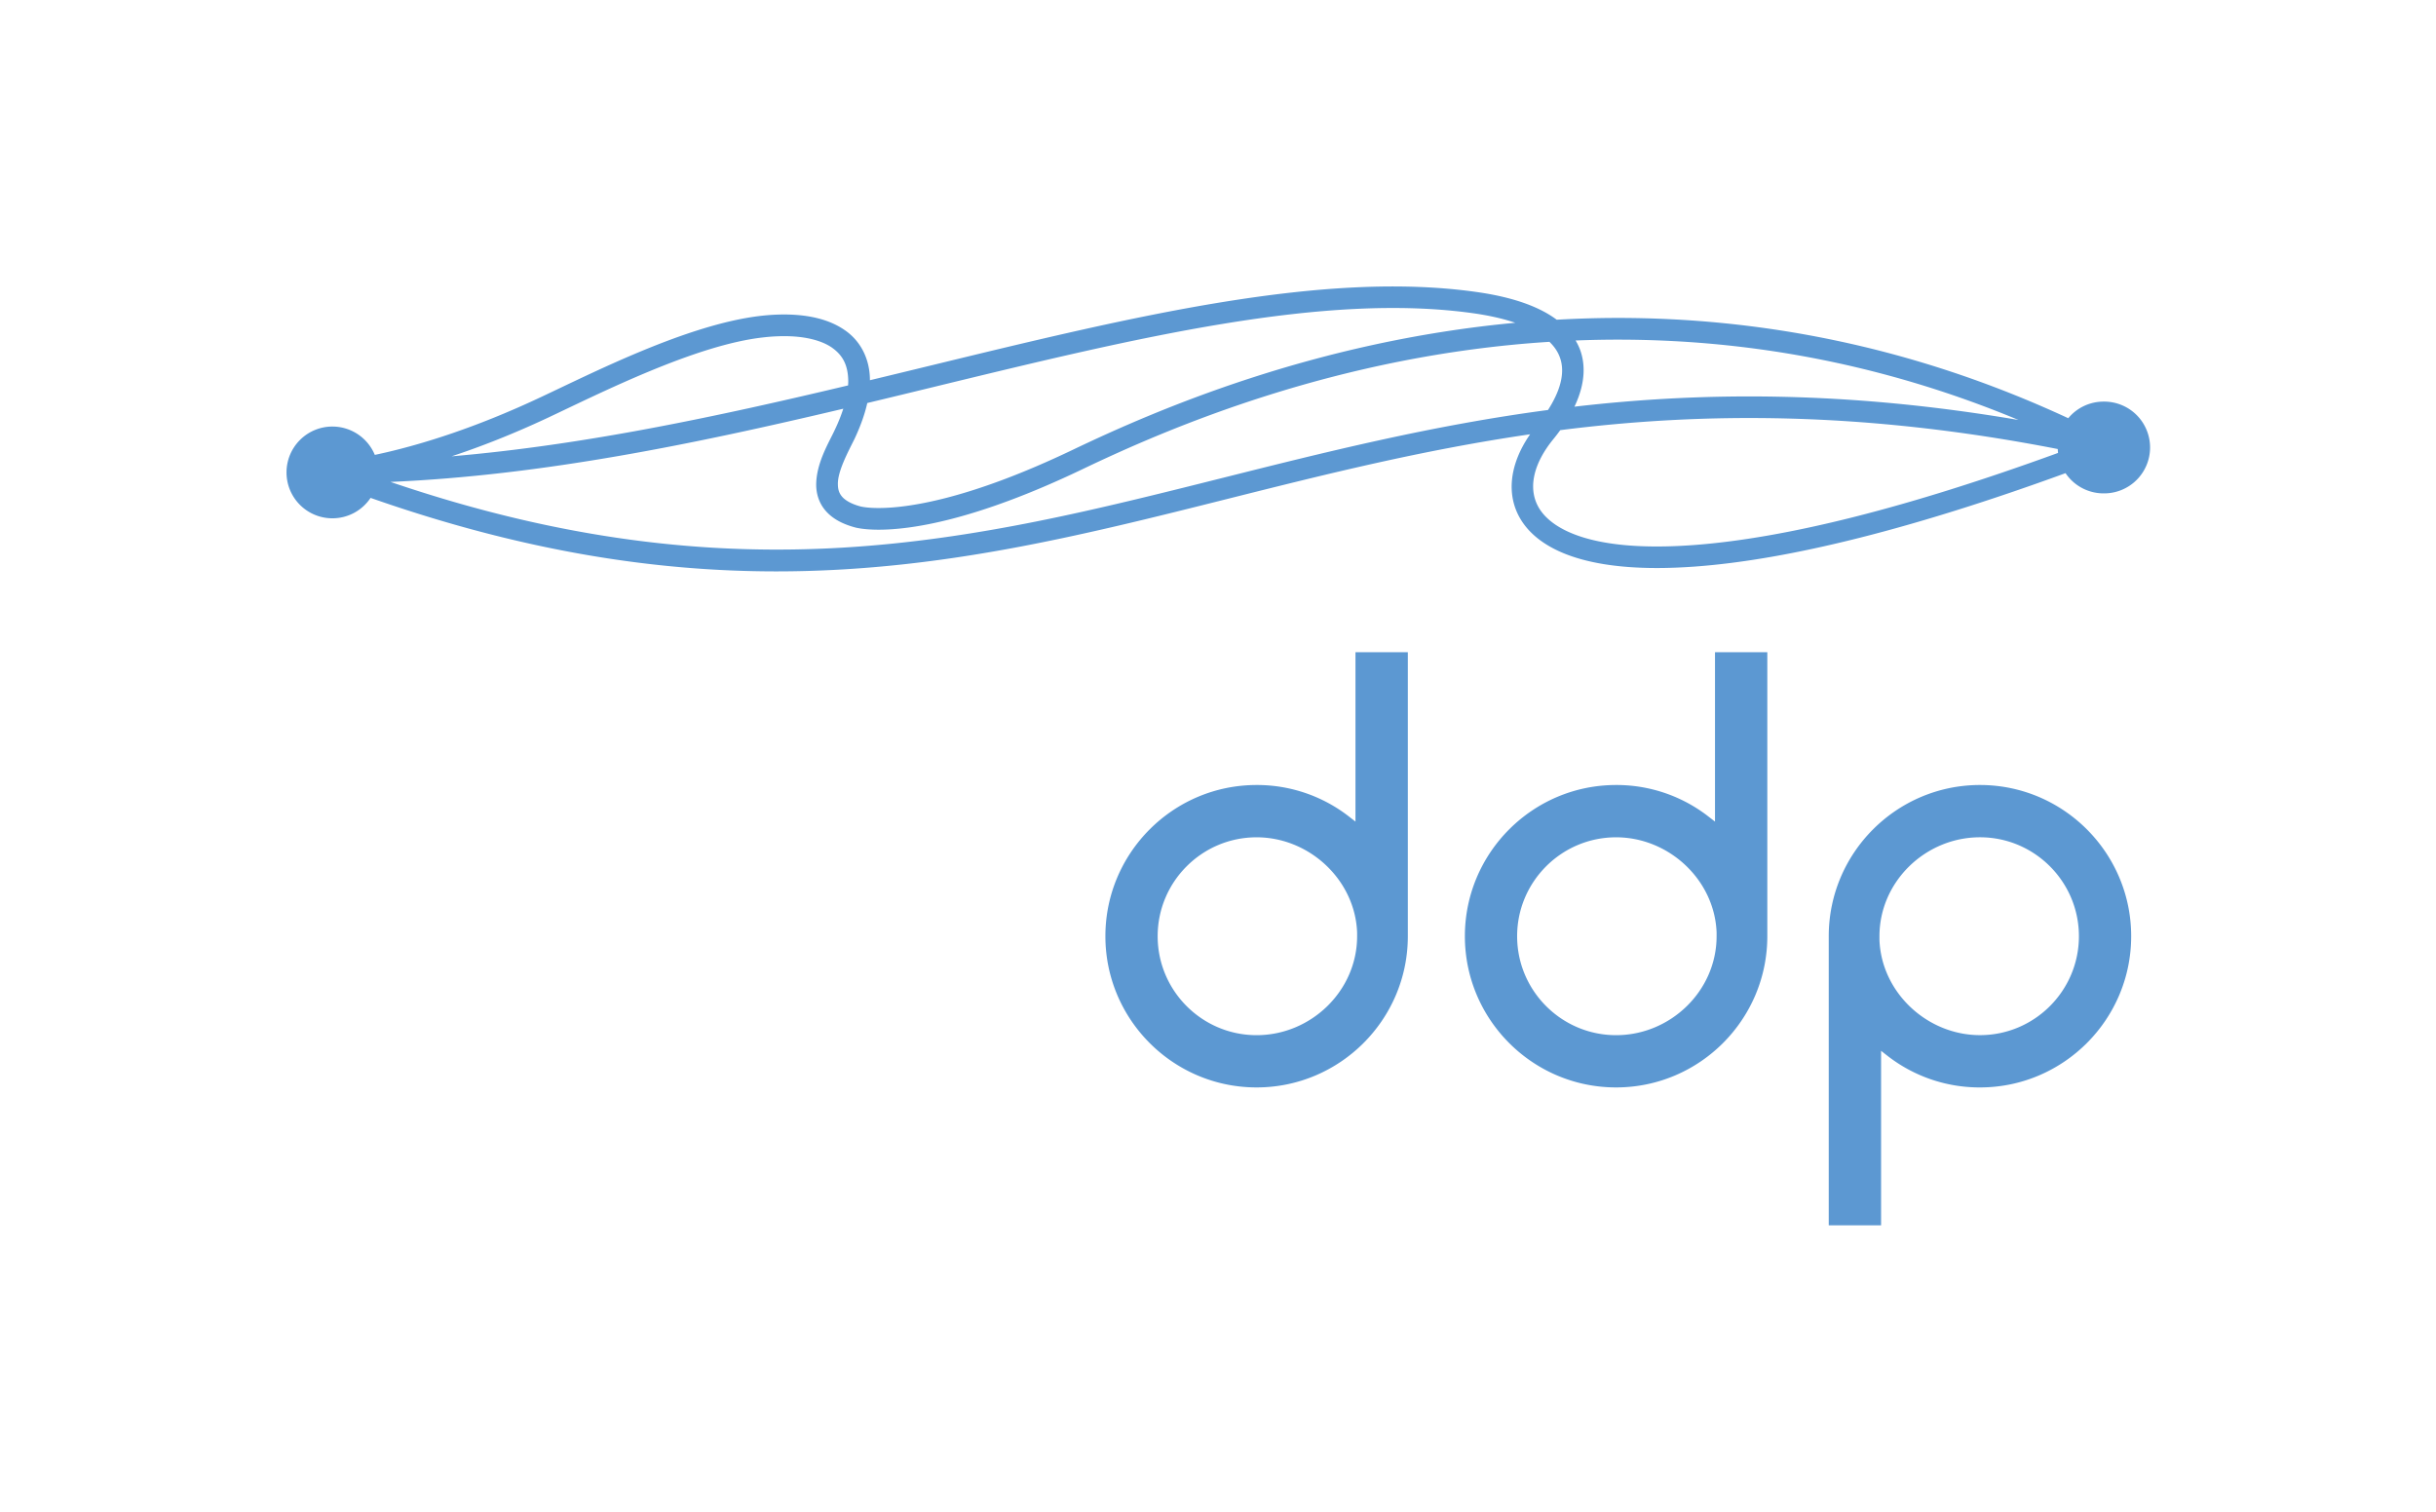 <svg xmlns="http://www.w3.org/2000/svg" width="322.212mm" height="200mm" viewBox="0 0 322.212 200"><path d="M118.267 193.34c-13.926 1.01-18.563-2.382-20.089-4.492-1.835-2.543-1.239-6.022 1.634-9.539.33-.402.626-.793.905-1.177 18.957-2.402 40.132-2.51 65.805 2.497.006.175.018.345.04.515-19.733 7.191-35.964 11.297-48.294 12.196M56.05 184.45c-32.994 8.286-64.25 16.132-110.06.531 20.224-.878 40.276-5.043 59.893-9.684a22.63 22.63 0 0 1-1.11 2.767c-.723 1.597-2.435 4.305-2.474 7.227-.01 1.162.33 2.427 1.206 3.457.872 1.035 2.176 1.778 3.906 2.244.233.067 1.247.31 3.155.31 4.193 0 12.693-1.179 26.93-7.992 11.364-5.442 33.7-15.082 61.79-16.863.618.595 1.071 1.25 1.342 1.956.888 2.261-.117 4.856-1.533 7.061-15.364 2.04-29.306 5.536-43.045 8.986m-89.32-7.923c6.983-3.285 19.703-9.727 28.66-10.676a24.527 24.527 0 0 1 2.665-.153c2.759-.004 4.96.56 6.349 1.531 1.373.984 2.106 2.25 2.135 4.396 0 .189-.009.388-.023.59-17.224 4.096-34.781 7.866-52.442 9.38 3.7-1.226 7.956-2.866 12.657-5.068m51.497-4.202c26.38-6.406 51.298-12.457 71.06-9.646 2.097.299 3.923.72 5.478 1.248-26.593 2.472-47.585 11.57-58.512 16.797-13.954 6.678-22.04 7.71-25.688 7.71-.889 0-1.516-.06-1.903-.117-.194-.026-.327-.055-.405-.07a.364.364 0 0 1-.063-.014l-.022-.004-.015-.004c-1.355-.369-2.078-.866-2.46-1.321-.377-.46-.524-.935-.53-1.61-.041-1.715 1.336-4.257 2.2-6 .803-1.71 1.362-3.287 1.688-4.75 3.072-.735 6.129-1.477 9.172-2.217m143.107 4.46c-22.52-3.84-41.557-3.757-58.742-1.758 1.618-3.388 1.364-5.953.695-7.665a7.953 7.953 0 0 0-.539-1.093c1.84-.071 3.7-.113 5.585-.113 16.332 0 34.289 2.84 53.001 10.63m11.249-2.432a6.054 6.054 0 0 0-4.673 2.198c-21.048-9.775-41.328-13.267-59.577-13.266-2.745 0-5.44.087-8.086.236-2.372-1.774-5.898-3-10.557-3.662-20.305-2.894-45.48 3.22-72.136 9.694-2.708.657-5.424 1.318-8.15 1.972 0-2.862-1.276-5.241-3.367-6.655-2.105-1.445-4.862-2.037-7.983-2.042-.955 0-1.951.057-2.976.169-9.858 1.1-22.6 7.694-29.564 10.933-8.321 3.894-15.18 5.984-19.94 7.104-.584.136-1.137.259-1.658.369a6.075 6.075 0 0 0-5.61-3.75 6.067 6.067 0 0 0-6.069 6.07 6.066 6.066 0 0 0 6.068 6.068 6.06 6.06 0 0 0 5.05-2.7c20.271 7.105 37.723 9.724 53.694 9.724 21.482-.004 40.294-4.729 59.695-9.601 12.815-3.22 25.81-6.477 39.985-8.537-2.904 4.182-3.249 8.53-.862 11.836 2.008 2.782 6.697 5.856 17.639 5.856 1.53 0 3.181-.062 4.97-.189 12.593-.914 29.088-5.075 49.073-12.36a6.066 6.066 0 0 0 5.034 2.674 6.071 6.071 0 1 0 0-12.141M73.847 245.08c0 7.219-6.08 13.094-13.298 13.094-7.216 0-13.084-5.875-13.084-13.094 0-7.214 5.868-13.083 13.084-13.083 6.98 0 13.028 5.623 13.298 12.59zm-.217-37.57v22.409l-.793-.618a19.804 19.804 0 0 0-12.288-4.224c-11.028 0-19.998 8.976-19.998 20.003 0 11.032 8.97 20.007 19.998 20.007 11.032 0 20.007-8.975 20.007-20.007v-37.57M121.396 245.08c0 7.219-6.077 13.094-13.295 13.094-7.217 0-13.089-5.875-13.089-13.094 0-7.214 5.872-13.083 13.09-13.083 6.981 0 13.028 5.623 13.294 12.59zm-.212-37.57v22.409l-.798-.618a19.793 19.793 0 0 0-12.285-4.224c-11.029 0-20 8.976-20 20.003 0 11.032 8.971 20.007 20 20.007 11.032 0 20.004-8.975 20.004-20.007v-37.57M156.235 258.169c-6.982 0-13.029-5.625-13.298-12.592v-.494c0-7.216 6.077-13.09 13.298-13.09 7.214 0 13.085 5.874 13.085 13.09 0 7.214-5.871 13.086-13.085 13.086m0-33.093c-11.033 0-20.005 8.975-20.005 20.007v38.246h6.922v-23.085l.794.62a19.81 19.81 0 0 0 12.289 4.223c11.025 0 19.998-8.975 19.998-20.004 0-11.032-8.973-20.007-19.998-20.007" style="fill:#5c98d2;fill-opacity:1;fill-rule:nonzero;stroke:none;stroke-width:1.549" transform="translate(105.66 -121.226)"/></svg>